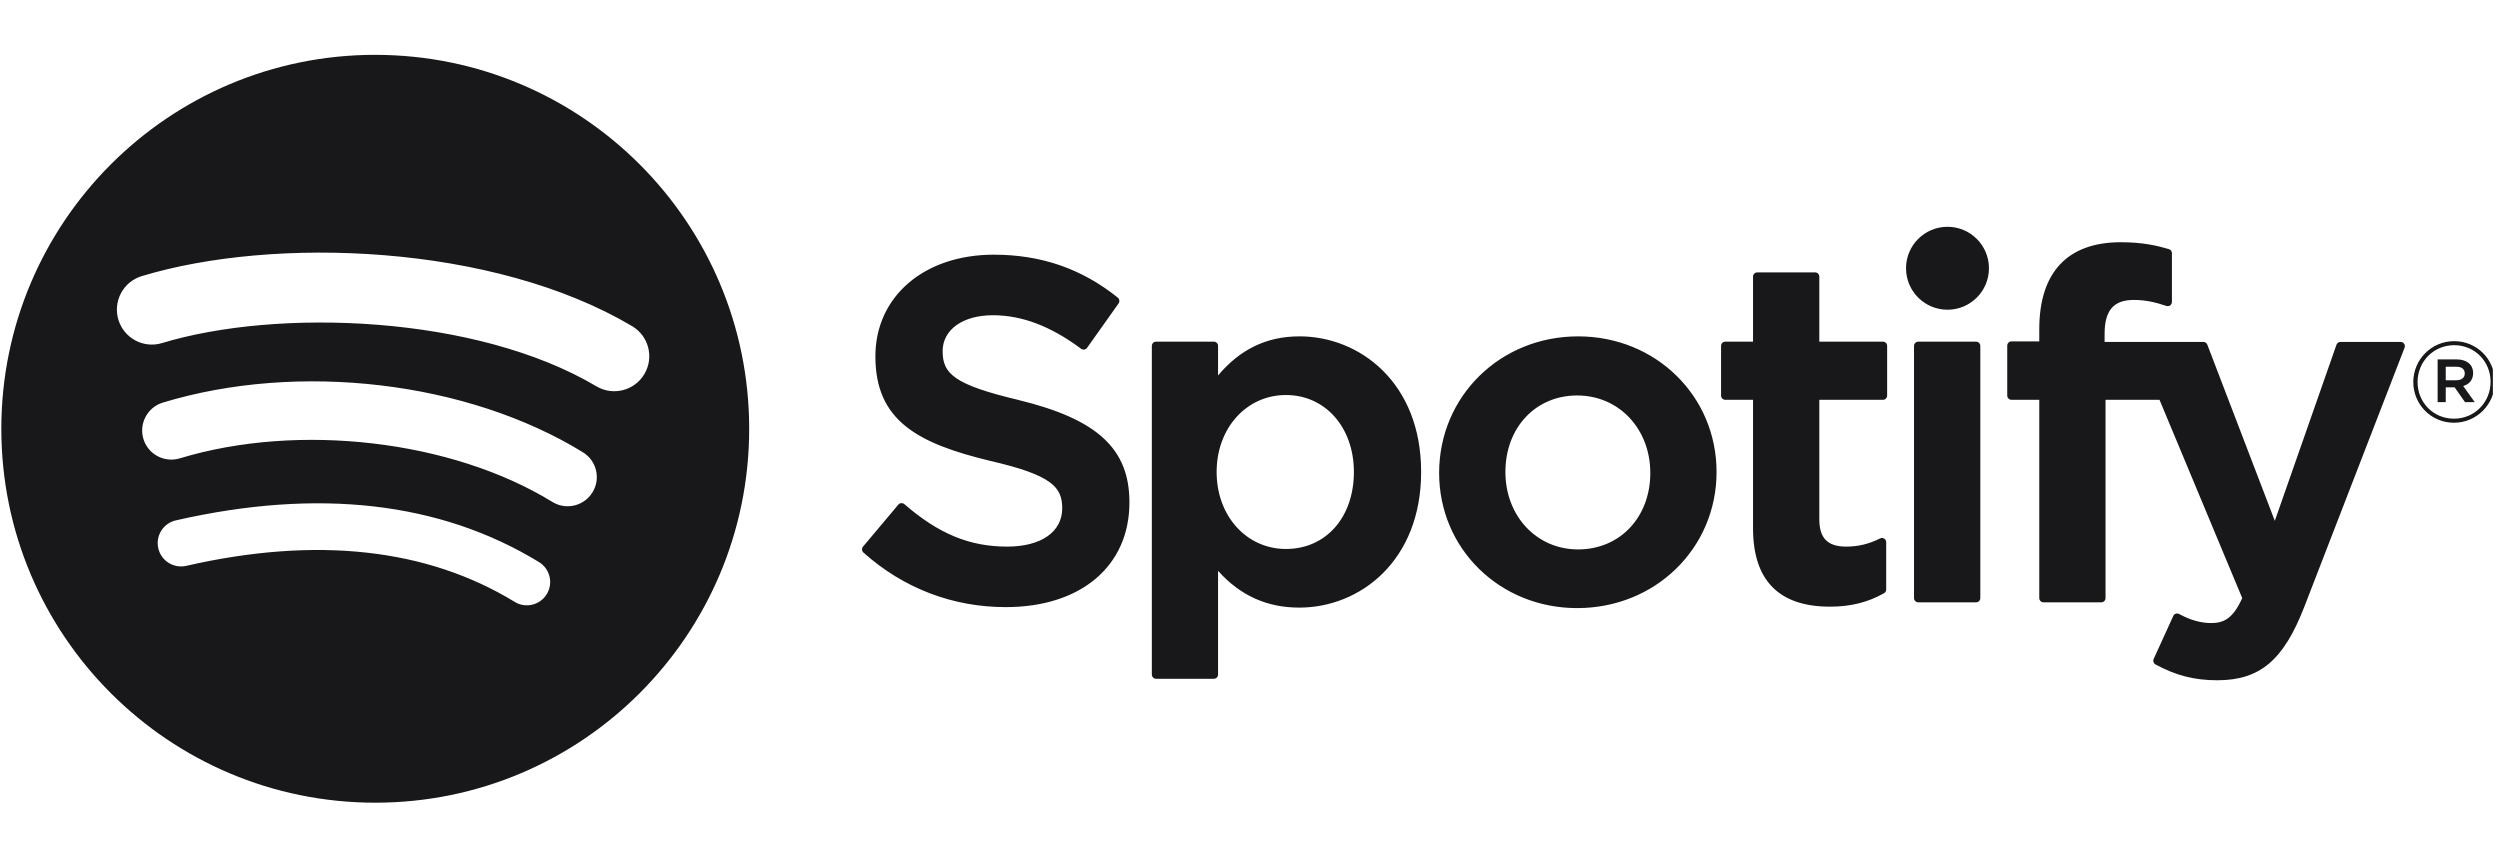 <svg width="117" height="40" viewBox="0 0 117 40" fill="none" xmlns="http://www.w3.org/2000/svg">
<g clip-path="url(#clip0_2_212)">
<path d="M17.562 2.566C7.897 2.566 0.062 10.402 0.062 20.067C0.062 29.732 7.897 37.566 17.562 37.566C27.228 37.566 35.062 29.732 35.062 20.067C35.062 10.402 27.228 2.567 17.562 2.567L17.562 2.566ZM25.587 27.807C25.274 28.321 24.601 28.484 24.087 28.168C19.978 25.658 14.805 25.09 8.714 26.482C8.127 26.615 7.542 26.248 7.408 25.66C7.274 25.073 7.64 24.488 8.228 24.354C14.895 22.831 20.613 23.487 25.226 26.306C25.74 26.622 25.903 27.293 25.587 27.807ZM27.729 23.041C27.334 23.683 26.494 23.886 25.853 23.491C21.149 20.6 13.978 19.762 8.414 21.451C7.693 21.669 6.93 21.263 6.711 20.542C6.494 19.821 6.901 19.06 7.621 18.841C13.977 16.912 21.878 17.846 27.28 21.166C27.922 21.561 28.124 22.401 27.729 23.041ZM27.913 18.08C22.273 14.729 12.967 14.421 7.582 16.056C6.717 16.318 5.803 15.83 5.541 14.965C5.279 14.1 5.767 13.186 6.632 12.923C12.814 11.047 23.09 11.409 29.584 15.264C30.363 15.726 30.618 16.73 30.156 17.507C29.697 18.285 28.689 18.541 27.913 18.08ZM47.674 18.721C44.652 18.001 44.115 17.495 44.115 16.433C44.115 15.429 45.06 14.753 46.466 14.753C47.829 14.753 49.179 15.266 50.596 16.322C50.637 16.354 50.692 16.367 50.744 16.359C50.798 16.351 50.844 16.322 50.876 16.278L52.351 14.198C52.412 14.113 52.395 13.995 52.313 13.929C50.627 12.576 48.729 11.919 46.51 11.919C43.248 11.919 40.968 13.877 40.968 16.678C40.968 19.682 42.934 20.746 46.333 21.567C49.223 22.233 49.712 22.791 49.712 23.788C49.712 24.893 48.725 25.581 47.137 25.581C45.373 25.581 43.933 24.985 42.324 23.594C42.285 23.558 42.23 23.544 42.18 23.546C42.126 23.55 42.078 23.575 42.044 23.614L40.389 25.583C40.32 25.667 40.329 25.788 40.408 25.859C42.28 27.531 44.583 28.413 47.07 28.413C50.585 28.413 52.857 26.492 52.857 23.518C52.863 21.009 51.361 19.619 47.68 18.724L47.674 18.721ZM60.81 15.742C59.287 15.742 58.037 16.342 57.005 17.572V16.187C57.005 16.078 56.917 15.989 56.809 15.989H54.102C53.994 15.989 53.906 16.078 53.906 16.187V31.568C53.906 31.677 53.994 31.767 54.102 31.767H56.809C56.917 31.767 57.005 31.677 57.005 31.568V26.714C58.037 27.869 59.287 28.436 60.81 28.436C63.642 28.436 66.509 26.256 66.509 22.089C66.513 17.922 63.646 15.741 60.812 15.741L60.81 15.742ZM63.362 22.089C63.362 24.21 62.056 25.692 60.183 25.692C58.334 25.692 56.938 24.143 56.938 22.089C56.938 20.035 58.334 18.487 60.183 18.487C62.025 18.487 63.362 20.002 63.362 22.089ZM73.855 15.742C70.208 15.742 67.351 18.549 67.351 22.134C67.351 25.681 70.189 28.459 73.811 28.459C77.47 28.459 80.335 25.66 80.335 22.089C80.335 18.53 77.489 15.742 73.855 15.742ZM73.855 25.713C71.915 25.713 70.453 24.154 70.453 22.088C70.453 20.013 71.865 18.508 73.811 18.508C75.763 18.508 77.234 20.066 77.234 22.134C77.234 24.208 75.813 25.713 73.855 25.713ZM88.121 15.989H85.144V12.945C85.144 12.836 85.056 12.747 84.947 12.747H82.241C82.132 12.747 82.042 12.836 82.042 12.945V15.989H80.743C80.634 15.989 80.546 16.078 80.546 16.187V18.513C80.546 18.622 80.634 18.711 80.743 18.711H82.042V24.728C82.042 27.159 83.252 28.392 85.641 28.392C86.611 28.392 87.415 28.191 88.174 27.761C88.237 27.727 88.274 27.66 88.274 27.589V25.374C88.274 25.307 88.239 25.242 88.18 25.207C88.121 25.169 88.048 25.167 87.988 25.199C87.467 25.46 86.964 25.581 86.4 25.581C85.532 25.581 85.144 25.186 85.144 24.304V18.712H88.121C88.23 18.712 88.318 18.623 88.318 18.514V16.189C88.322 16.079 88.234 15.99 88.124 15.99L88.121 15.989ZM98.495 16.001V15.627C98.495 14.527 98.917 14.037 99.862 14.037C100.426 14.037 100.88 14.149 101.387 14.318C101.45 14.338 101.515 14.328 101.565 14.29C101.617 14.253 101.646 14.193 101.646 14.13V11.85C101.646 11.762 101.592 11.685 101.506 11.66C100.971 11.5 100.286 11.336 99.258 11.336C96.761 11.336 95.438 12.744 95.438 15.405V15.977H94.138C94.029 15.977 93.939 16.066 93.939 16.175V18.513C93.939 18.622 94.029 18.711 94.138 18.711H95.438V27.991C95.438 28.101 95.528 28.189 95.636 28.189H98.341C98.451 28.189 98.539 28.101 98.539 27.991V18.712H101.066L104.936 27.991C104.497 28.964 104.064 29.159 103.475 29.159C102.999 29.159 102.495 29.017 101.983 28.734C101.935 28.709 101.876 28.705 101.826 28.72C101.774 28.739 101.73 28.776 101.709 28.826L100.792 30.839C100.748 30.935 100.785 31.046 100.877 31.096C101.835 31.614 102.698 31.836 103.765 31.836C105.763 31.836 106.869 30.904 107.841 28.4L112.534 16.272C112.559 16.211 112.551 16.142 112.513 16.088C112.478 16.034 112.417 16.002 112.352 16.002H109.535C109.45 16.002 109.374 16.055 109.347 16.134L106.461 24.375L103.302 16.129C103.272 16.052 103.199 16.002 103.118 16.002L98.495 16.001ZM92.481 15.989H89.775C89.666 15.989 89.576 16.078 89.576 16.187V27.991C89.576 28.101 89.666 28.189 89.775 28.189H92.481C92.589 28.189 92.679 28.101 92.679 27.991V16.188C92.679 16.079 92.591 15.99 92.481 15.99V15.989ZM91.143 10.614C90.071 10.614 89.202 11.482 89.202 12.554C89.202 13.626 90.071 14.495 91.143 14.495C92.215 14.495 93.083 13.626 93.083 12.554C93.083 11.482 92.213 10.614 91.143 10.614ZM114.845 19.784C113.775 19.784 112.942 18.924 112.942 17.88C112.942 16.836 113.786 15.966 114.856 15.966C115.926 15.966 116.76 16.826 116.76 17.869C116.76 18.913 115.915 19.784 114.845 19.784ZM114.856 16.155C113.88 16.155 113.142 16.931 113.142 17.88C113.142 18.829 113.876 19.594 114.845 19.594C115.821 19.594 116.559 18.819 116.559 17.869C116.559 16.92 115.826 16.155 114.856 16.155ZM115.278 18.065L115.817 18.819H115.362L114.877 18.127H114.461V18.819H114.081V16.82H114.971C115.437 16.82 115.742 17.058 115.742 17.458C115.744 17.785 115.554 17.986 115.28 18.065H115.278ZM114.956 17.163H114.461V17.795H114.956C115.203 17.795 115.351 17.674 115.351 17.479C115.351 17.273 115.203 17.163 114.956 17.163Z" fill="#18181B"/>
</g>
<defs>
<clipPath id="clip0_2_212">
<rect width="116.667" height="40" fill="white"/>
</clipPath>
</defs>
</svg>
